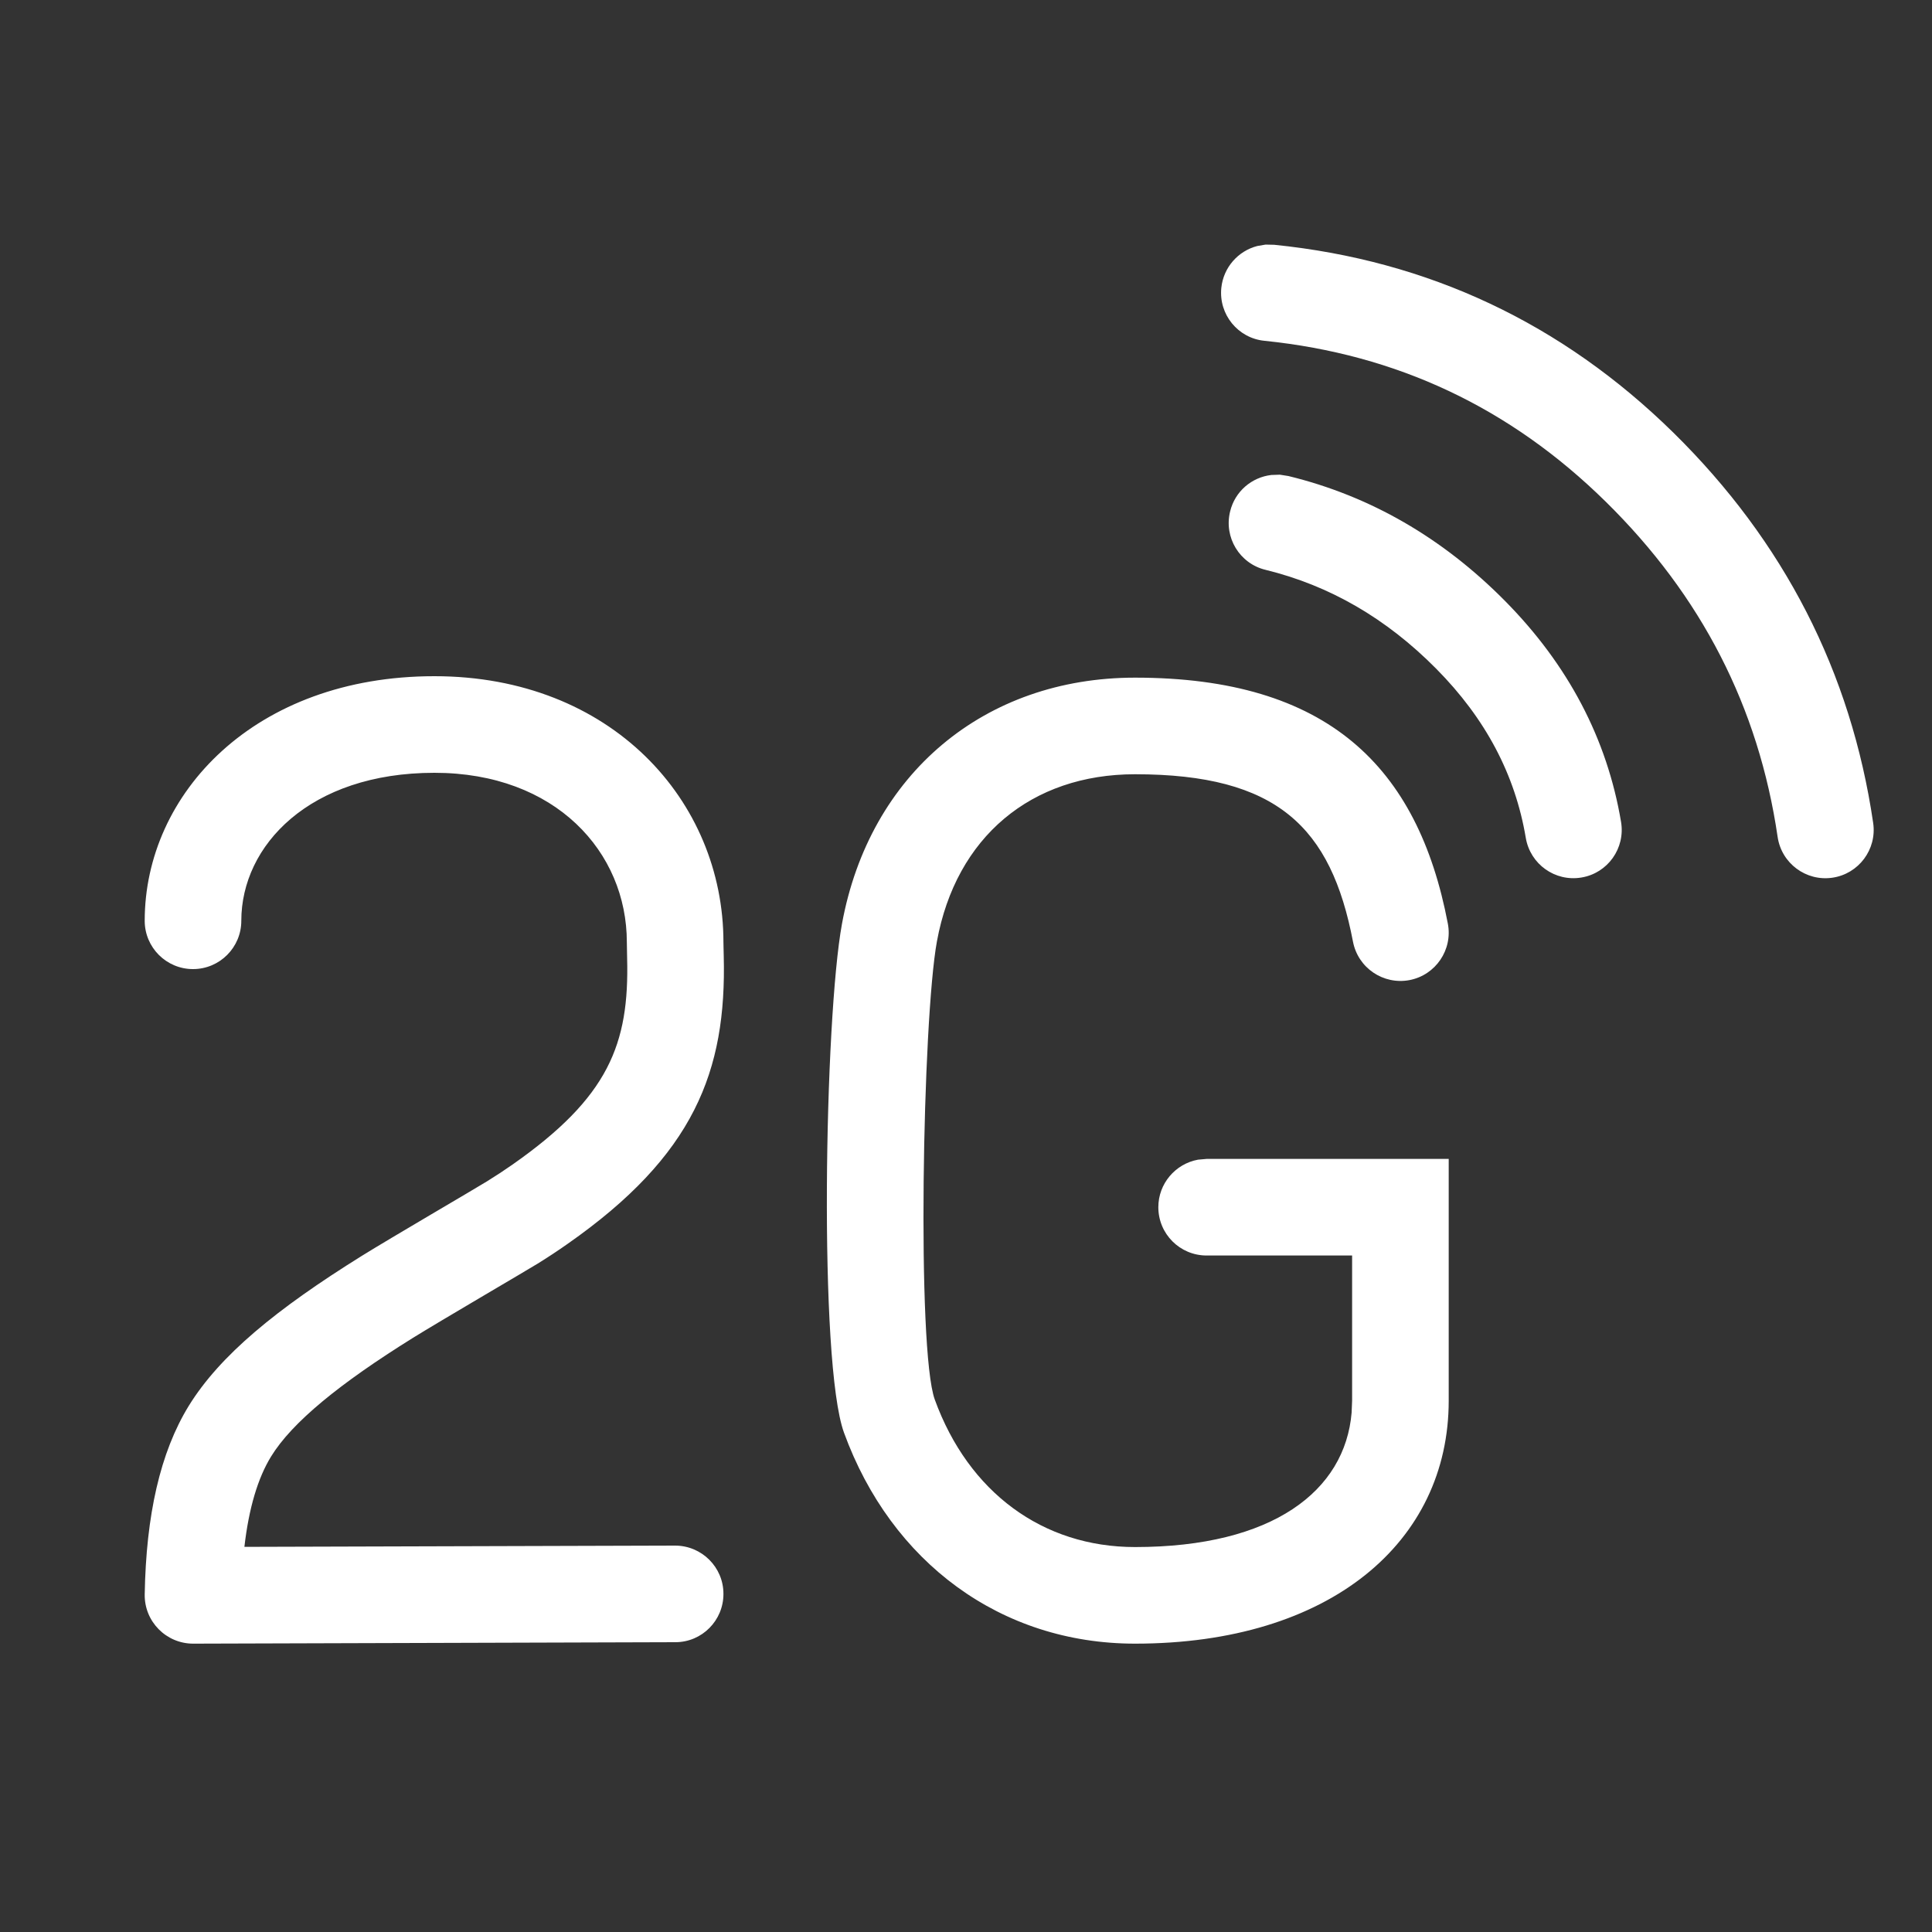 <svg xmlns="http://www.w3.org/2000/svg" width="20" height="20" viewBox="0 0 20 20">
  <rect x="0" y="0" width="20" height="20" fill="#333333" stroke="none"/>
  <path fill="#FFF" fill-rule="evenodd" d="M3.991,4.5 C5.823,4.5 6.983,5.791 6.983,7.254 L6.983,7.254 L6.984,7.306 C6.984,7.327 6.985,7.354 6.986,7.394 C7.017,8.592 6.677,9.462 5.369,10.377 C5.271,10.446 5.168,10.514 5.06,10.581 C4.93,10.661 4.041,11.18 3.768,11.35 C3.01,11.822 2.517,12.224 2.3,12.578 C2.164,12.799 2.07,13.111 2.024,13.513 L2.024,13.513 L6.482,13.5 C6.758,13.5 6.983,13.723 6.983,13.999 C6.984,14.275 6.761,14.5 6.485,14.5 L6.485,14.5 L1.494,14.515 C1.214,14.515 0.988,14.286 0.992,14.006 C1.006,13.186 1.152,12.536 1.447,12.055 C1.771,11.529 2.356,11.051 3.239,10.501 C3.528,10.321 4.42,9.801 4.534,9.73 C4.626,9.673 4.713,9.616 4.796,9.558 C5.795,8.859 6.009,8.31 5.986,7.419 C5.984,7.337 5.983,7.298 5.983,7.254 C5.983,6.321 5.246,5.5 3.991,5.5 C2.698,5.5 1.992,6.253 1.992,7.032 C1.992,7.308 1.768,7.532 1.492,7.532 C1.216,7.532 0.992,7.308 0.992,7.032 C0.992,5.715 2.131,4.5 3.991,4.5 Z M11.244,4.515 C13.235,4.515 14.172,5.434 14.482,7.061 C14.534,7.332 14.356,7.594 14.085,7.646 C13.814,7.697 13.552,7.52 13.5,7.248 C13.273,6.062 12.716,5.515 11.244,5.515 C10.169,5.515 9.391,6.164 9.193,7.245 C9.044,8.06 8.983,11.473 9.171,11.989 C9.52,12.948 10.288,13.515 11.244,13.515 C12.671,13.515 13.418,12.933 13.486,12.123 L13.491,12 L13.491,10.497 L11.985,10.497 C11.709,10.497 11.485,10.274 11.485,9.997 C11.485,9.752 11.662,9.548 11.895,9.505 L11.985,9.497 L14.491,9.497 L14.491,12 C14.491,13.463 13.264,14.515 11.244,14.515 C9.857,14.515 8.721,13.676 8.231,12.331 C7.967,11.606 8.03,8.041 8.21,7.064 C8.495,5.51 9.686,4.515 11.244,4.515 Z M12.743,2.414 L12.832,2.428 C13.677,2.634 14.427,3.067 15.073,3.72 C15.726,4.38 16.13,5.146 16.275,6.008 C16.321,6.281 16.137,6.539 15.865,6.584 C15.592,6.63 15.335,6.446 15.289,6.174 C15.179,5.519 14.873,4.939 14.362,4.423 C13.844,3.9 13.257,3.561 12.595,3.399 C12.326,3.334 12.162,3.063 12.228,2.795 C12.278,2.586 12.453,2.44 12.655,2.417 L12.743,2.414 Z M12.595,0.032 L12.685,0.034 C14.282,0.196 15.664,0.847 16.816,1.978 C17.963,3.106 18.656,4.458 18.885,6.019 C18.925,6.292 18.736,6.546 18.463,6.586 C18.19,6.626 17.936,6.437 17.896,6.164 C17.699,4.82 17.108,3.668 16.115,2.692 C15.125,1.719 13.954,1.168 12.584,1.028 C12.309,1.001 12.109,0.755 12.137,0.48 C12.159,0.267 12.312,0.098 12.508,0.047 L12.595,0.032 Z" transform="translate(.506 2.5)"/>
</svg>
